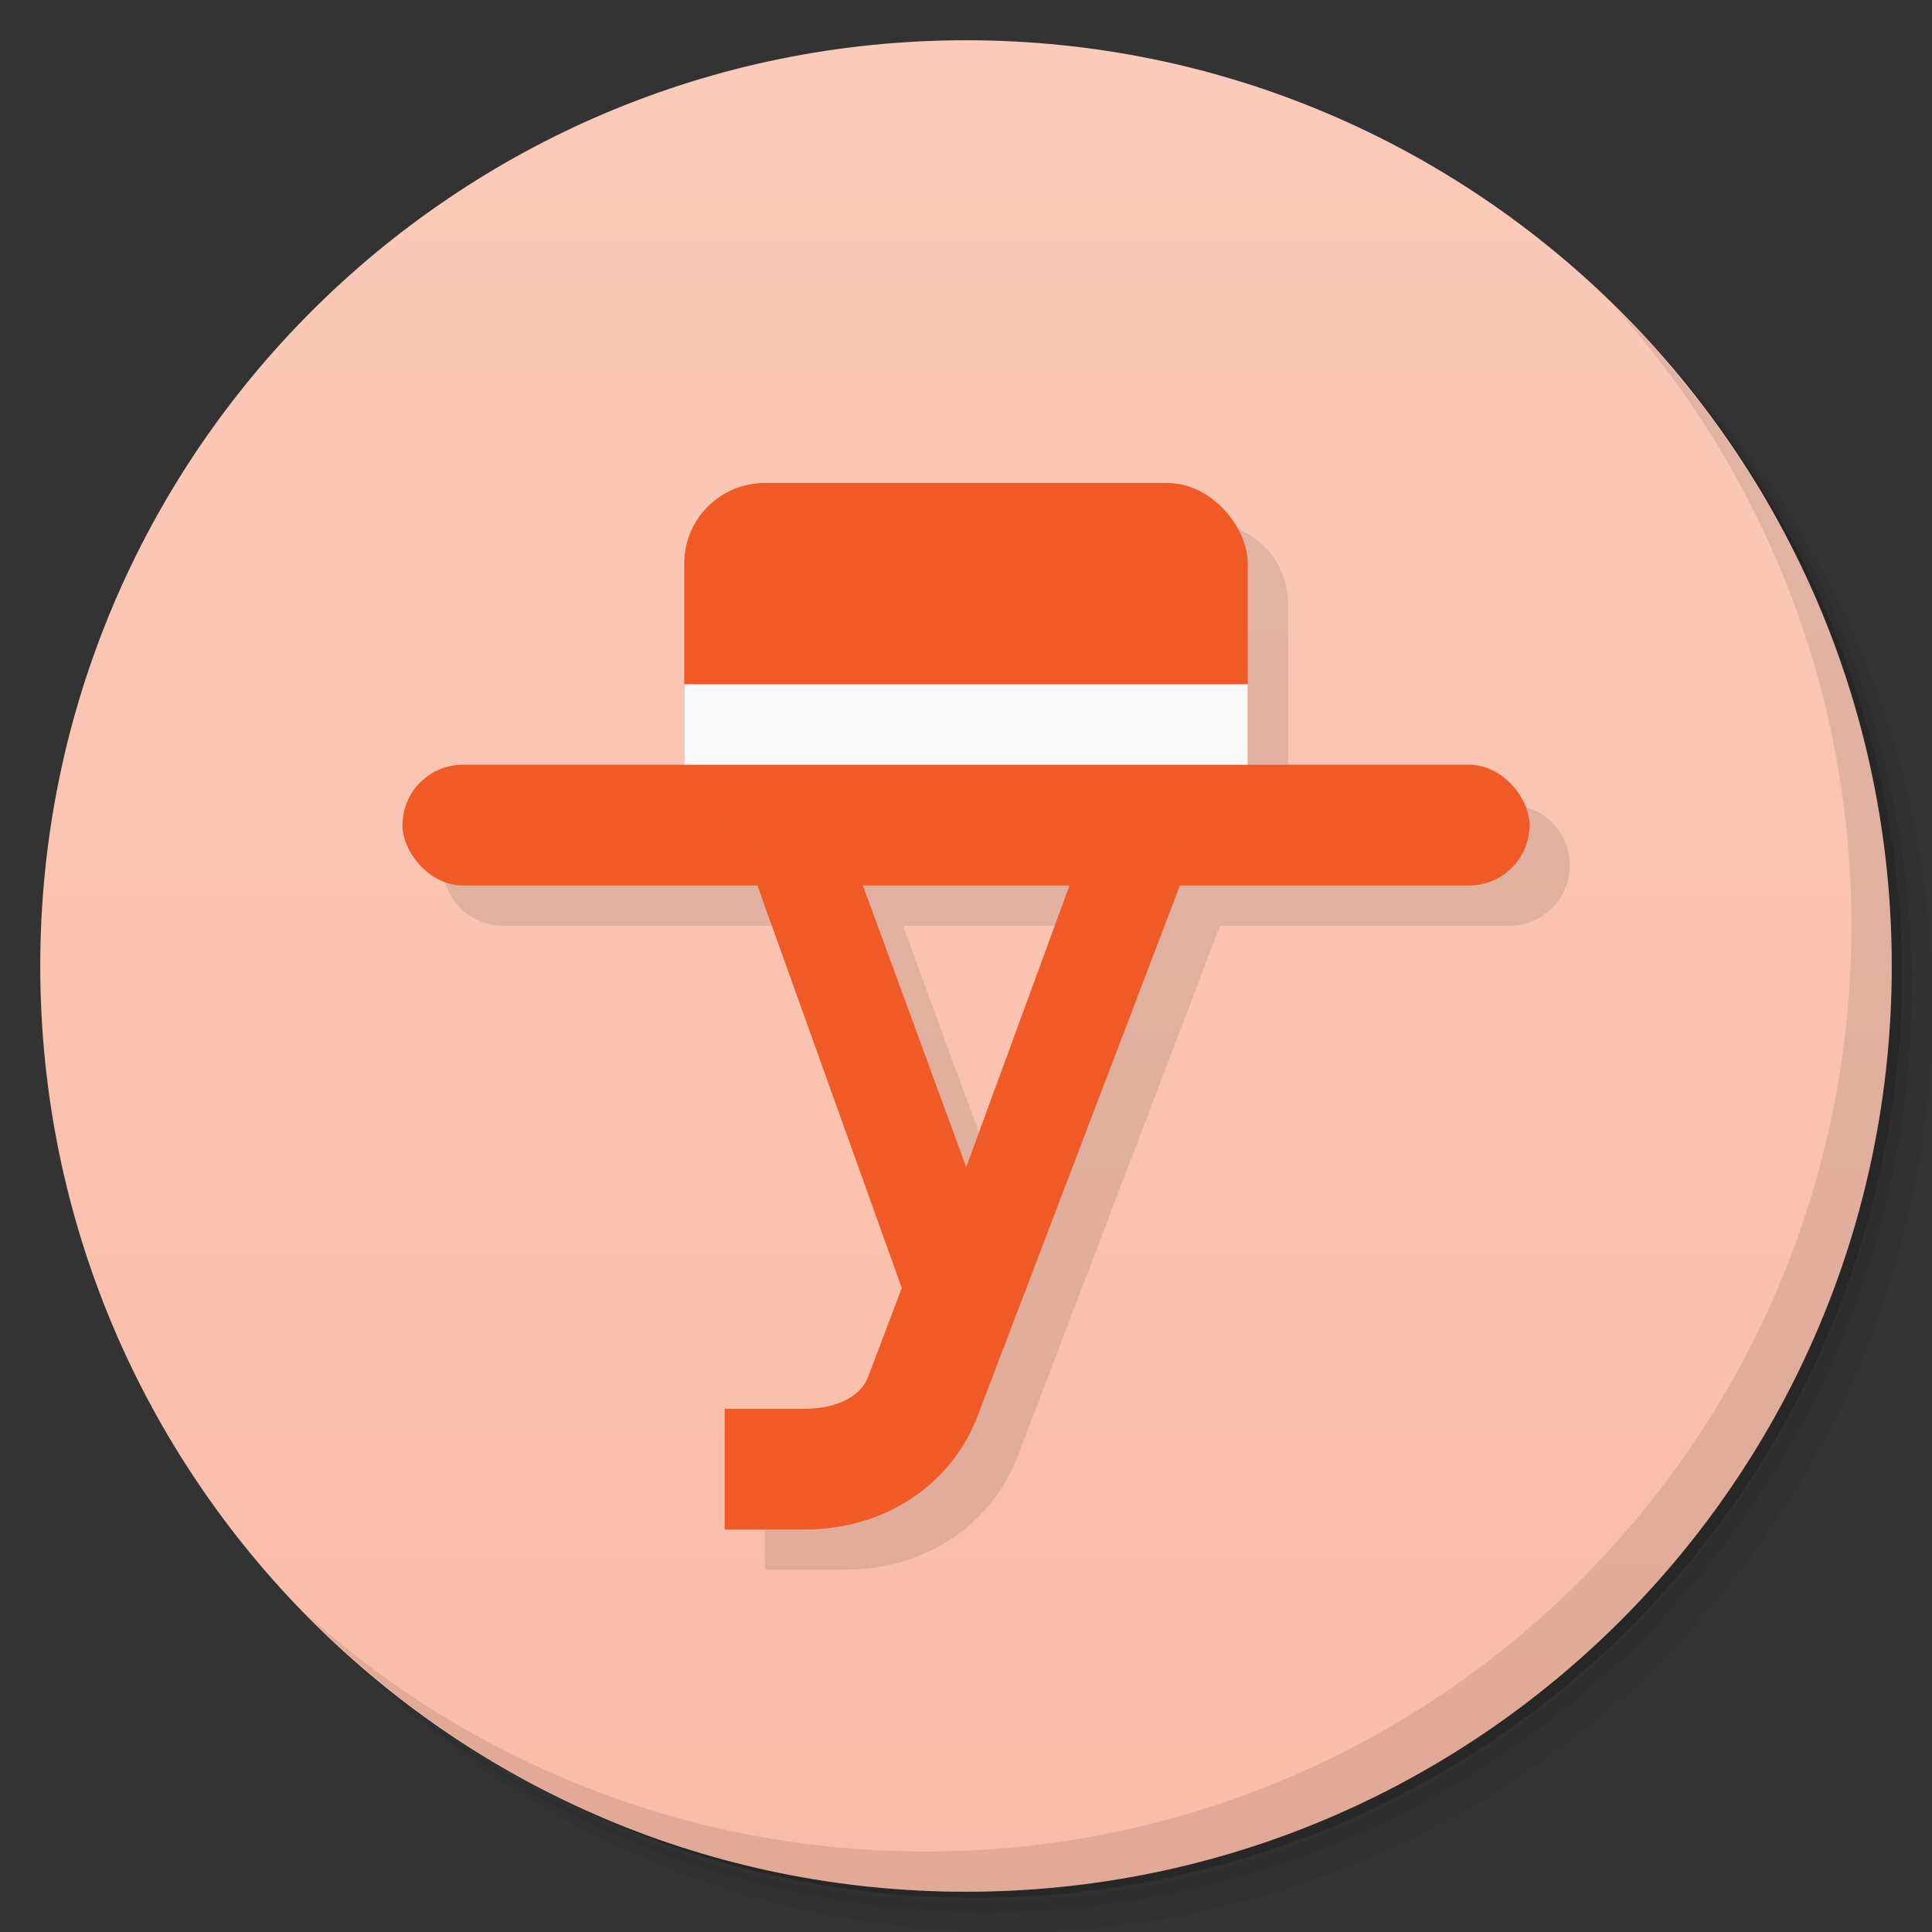 <svg viewBox="0 0 48 48" xmlns="http://www.w3.org/2000/svg">
 <rect x="0" y="0" width="48" height="48" fill="#333333" stroke="none"/>
 <defs>
  <linearGradient id="linearGradient3764" x1="1" x2="47" gradientTransform="matrix(0 -1 1 0 -1.5e-6 48)" gradientUnits="userSpaceOnUse">
   <stop style="stop-color:#f9bca7" offset="0"/>
   <stop style="stop-color:#facaba" offset="1"/>
  </linearGradient>
 </defs>
 <path d="m36.31 5c5.859 4.062 9.688 10.831 9.688 18.5 0 12.426-10.07 22.5-22.5 22.5-7.669 0-14.438-3.828-18.5-9.688 1.037 1.822 2.306 3.499 3.781 4.969 4.085 3.712 9.514 5.969 15.469 5.969 12.703 0 23-10.298 23-23 0-5.954-2.256-11.384-5.969-15.469-1.469-1.475-3.147-2.744-4.969-3.781zm4.969 3.781c3.854 4.113 6.219 9.637 6.219 15.719 0 12.703-10.297 23-23 23-6.081 0-11.606-2.364-15.719-6.219 4.16 4.144 9.883 6.719 16.219 6.719 12.703 0 23-10.298 23-23 0-6.335-2.575-12.06-6.719-16.219z" style="opacity:.05"/>
 <path d="m41.28 8.781c3.712 4.085 5.969 9.514 5.969 15.469 0 12.703-10.297 23-23 23-5.954 0-11.384-2.256-15.469-5.969 4.113 3.854 9.637 6.219 15.719 6.219 12.703 0 23-10.298 23-23 0-6.081-2.364-11.606-6.219-15.719z" style="opacity:.1"/>
 <path d="m31.25 2.375c8.615 3.154 14.75 11.417 14.75 21.13 0 12.426-10.07 22.5-22.5 22.5-9.708 0-17.971-6.135-21.12-14.75a23 23 0 0 0 44.875-7 23 23 0 0 0-16-21.875z" style="opacity:.2"/>
 <path d="m24 1c12.703 0 23 10.297 23 23s-10.297 23-23 23-23-10.297-23-23 10.297-23 23-23z" style="fill:url(#linearGradient3764)"/>
 <path d="m40.03 7.531c3.712 4.084 5.969 9.514 5.969 15.469 0 12.703-10.297 23-23 23-5.954 0-11.384-2.256-15.469-5.969 4.178 4.291 10.01 6.969 16.469 6.969 12.703 0 23-10.298 23-23 0-6.462-2.677-12.291-6.969-16.469z" style="opacity:.1"/>
 <path d="m20 13c-1.108 0-2 0.892-2 2v5h-5.5c-0.831 0-1.5 0.669-1.5 1.5s0.669 1.5 1.5 1.5h7.313l3.588 10-0.826 2.18c-0.215 0.595-0.922 0.82-1.574 0.82h-2v3h2c2 0 3.679-1.143 4.311-2.891l5-13.11h7.189c0.831 0 1.5-0.669 1.5-1.5s-0.669-1.5-1.5-1.5h-5.5v-5c0-1.108-0.892-2-2-2h-10zm2.434 10h5.133l-2.566 7-2.566-7" style="opacity:.1"/>
 <path d="m18.1 20 4.305 12-0.826 2.18c-0.215 0.595-0.923 0.82-1.575 0.82h-2v3h2c2 0 3.679-1.143 4.311-2.891l5.763-15.11h-2.773l-3.3 9-3.3-9" style="fill:#ef5a26"/>
 <rect x="10" y="19" width="28" height="3" rx="1.5" style="fill:#ef5a26"/>
 <rect x="17" y="12" width="14" height="9" rx="2" style="fill:#ef5a26"/>
 <rect x="17" y="17" width="14" height="2" style="fill:#f9f9f9"/>
</svg>
